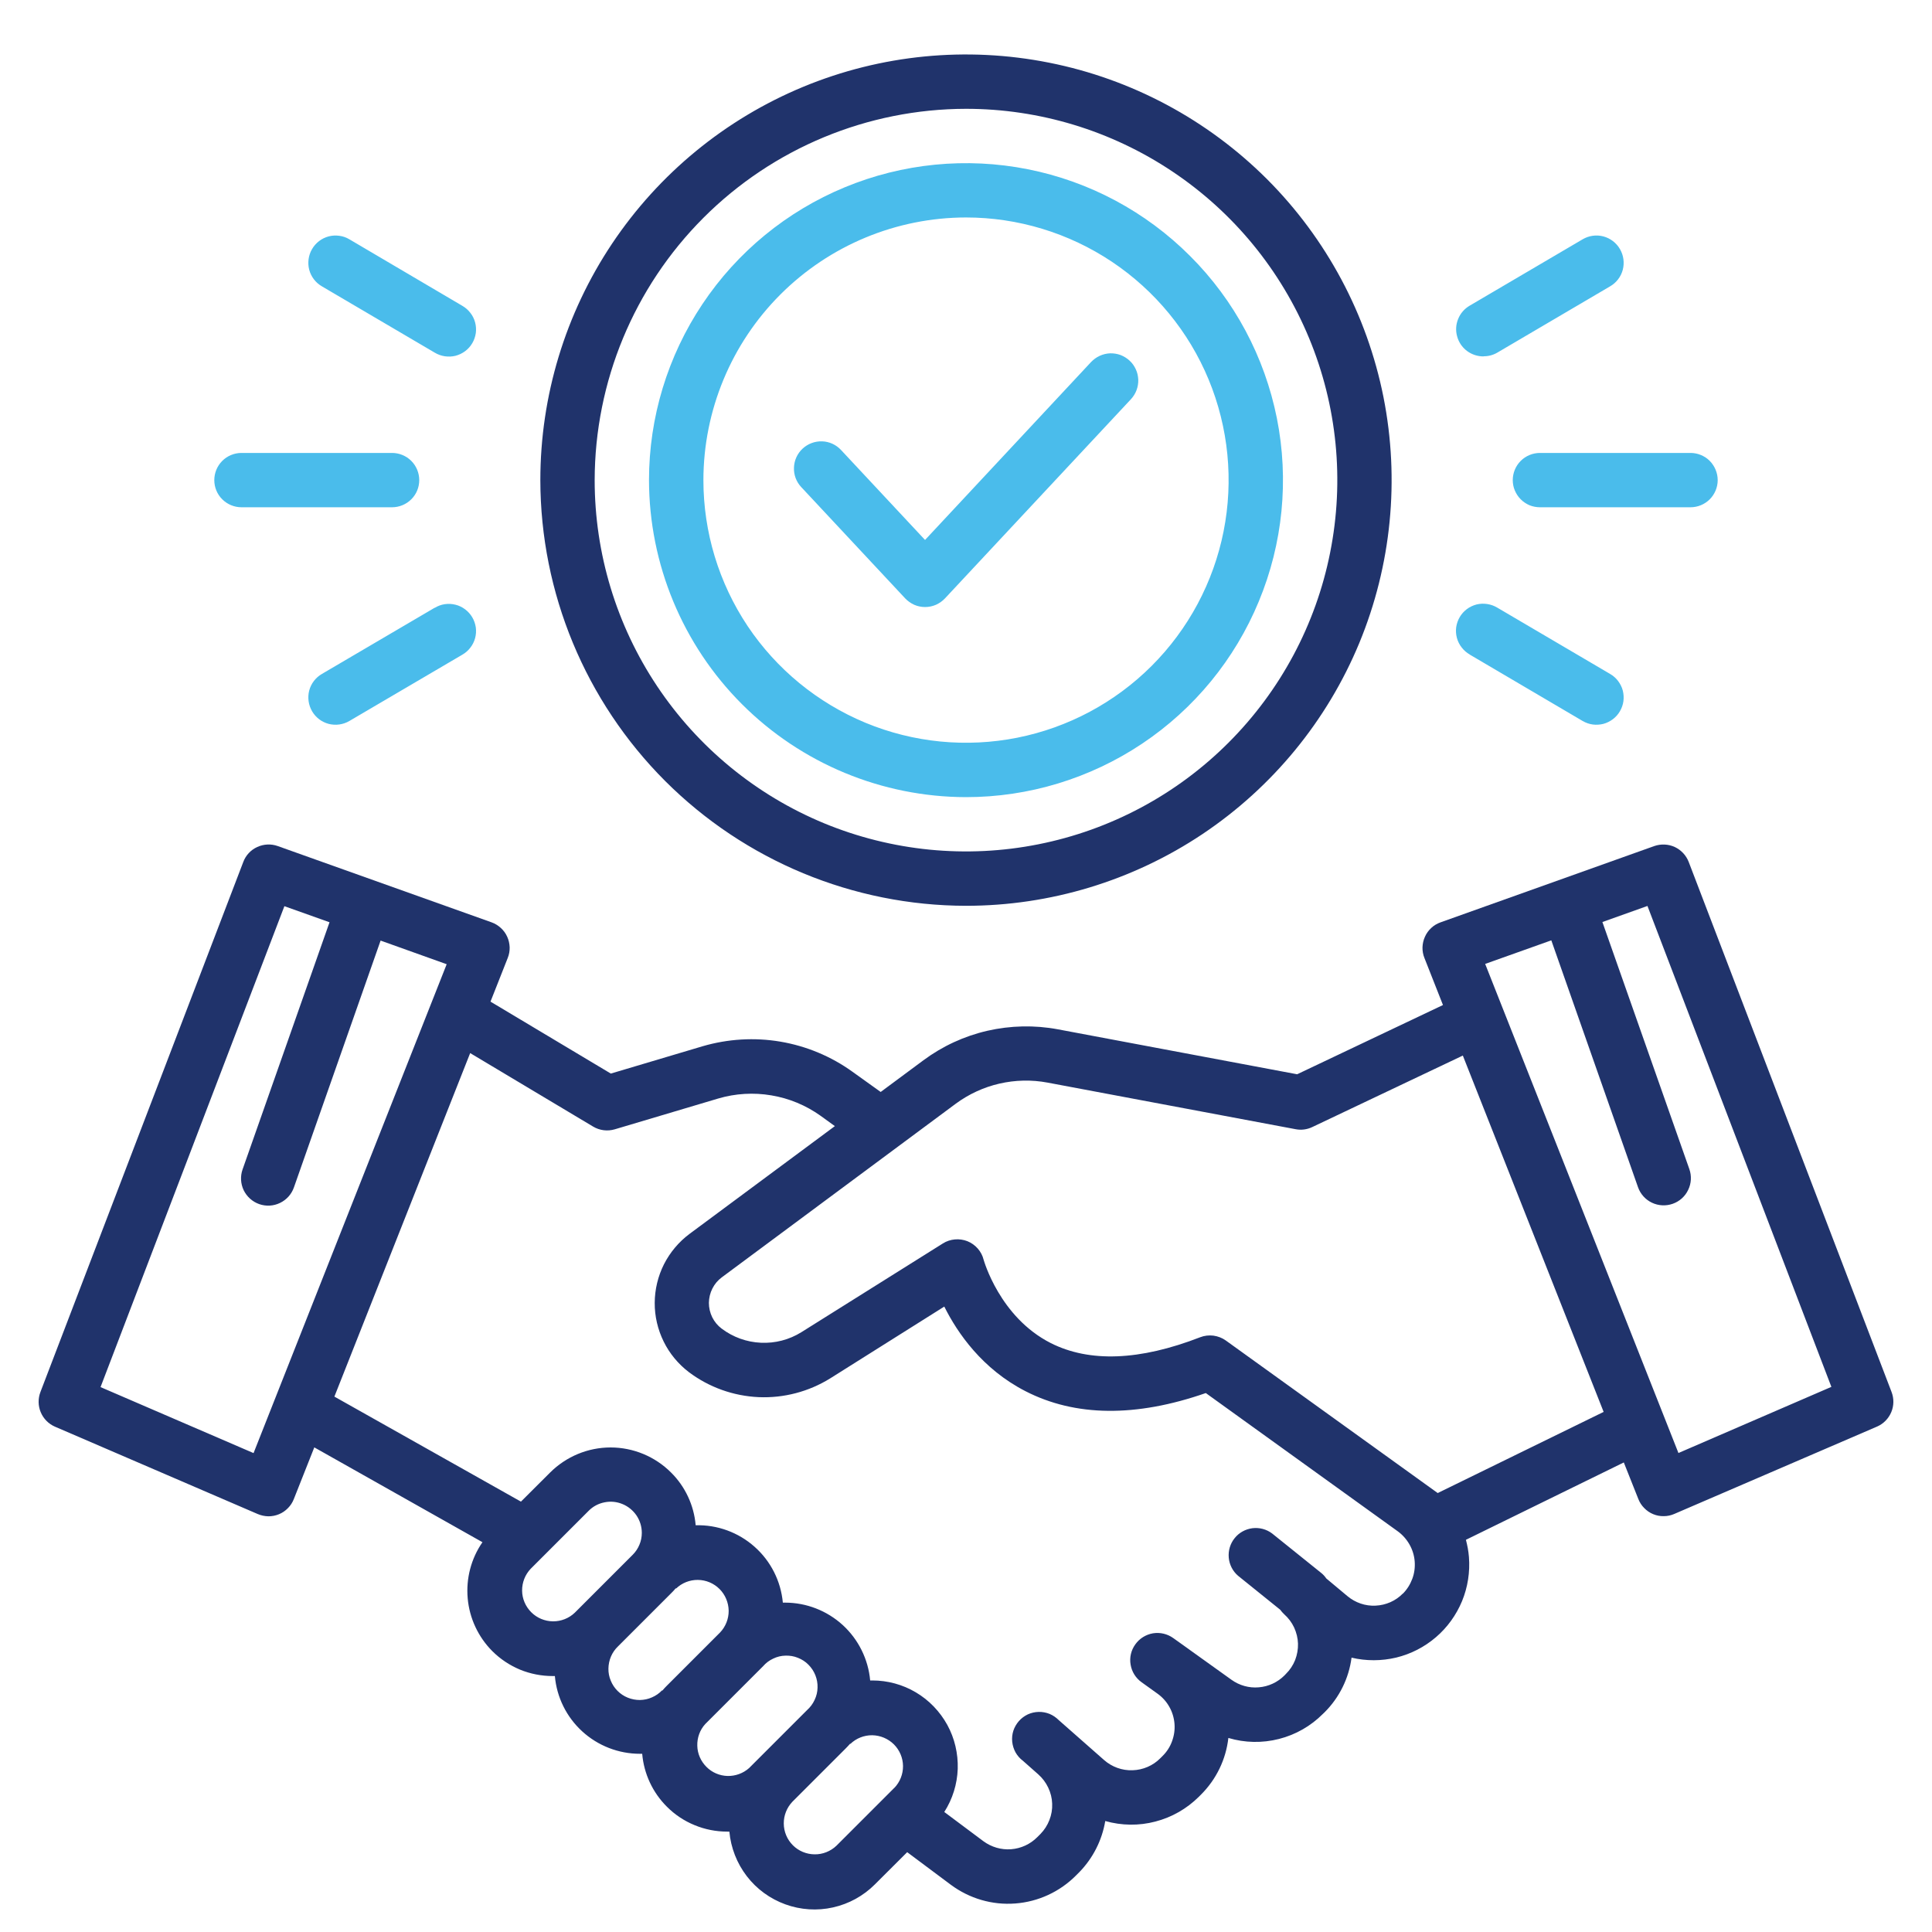 <svg width="25" height="25" viewBox="0 0 25 25" fill="none" xmlns="http://www.w3.org/2000/svg">
<path d="M24.477 18.013L21.852 11.154C21.819 11.068 21.754 10.999 21.671 10.96C21.588 10.922 21.493 10.918 21.406 10.948L18.641 11.935C18.596 11.951 18.555 11.975 18.521 12.007C18.486 12.039 18.458 12.078 18.439 12.121C18.419 12.164 18.409 12.21 18.407 12.258C18.406 12.305 18.414 12.352 18.432 12.396L18.672 13.005L16.785 13.901L13.687 13.319C13.386 13.263 13.076 13.27 12.777 13.338C12.477 13.407 12.196 13.537 11.949 13.72L11.396 14.13L11.029 13.867C10.752 13.668 10.434 13.536 10.099 13.479C9.763 13.422 9.419 13.443 9.093 13.538L7.904 13.892L6.347 12.961L6.57 12.396C6.588 12.352 6.596 12.305 6.595 12.258C6.593 12.211 6.583 12.164 6.563 12.121C6.544 12.078 6.516 12.04 6.481 12.008C6.446 11.976 6.406 11.951 6.361 11.935L3.594 10.948C3.507 10.917 3.412 10.922 3.329 10.96C3.245 10.998 3.18 11.068 3.148 11.154L0.523 18.013C0.491 18.097 0.492 18.191 0.527 18.274C0.562 18.358 0.628 18.425 0.711 18.461L3.336 19.592C3.379 19.61 3.426 19.62 3.473 19.621C3.52 19.621 3.567 19.612 3.61 19.594C3.654 19.576 3.693 19.549 3.726 19.515C3.759 19.482 3.785 19.442 3.802 19.398L4.067 18.729L6.243 19.956C6.096 20.168 6.029 20.426 6.052 20.683C6.075 20.941 6.188 21.182 6.37 21.365C6.473 21.468 6.595 21.549 6.729 21.605C6.863 21.66 7.007 21.688 7.152 21.688H7.18C7.204 21.963 7.331 22.219 7.535 22.405C7.739 22.591 8.005 22.694 8.281 22.694H8.31C8.332 22.952 8.445 23.195 8.629 23.378C8.731 23.481 8.853 23.562 8.987 23.617C9.122 23.673 9.265 23.701 9.411 23.701H9.438C9.457 23.91 9.535 24.11 9.663 24.277C9.791 24.444 9.964 24.57 10.162 24.642C10.36 24.714 10.574 24.728 10.779 24.682C10.985 24.636 11.172 24.533 11.321 24.384L11.739 23.967L12.304 24.389C12.544 24.567 12.839 24.654 13.137 24.631C13.435 24.609 13.715 24.479 13.925 24.267L13.965 24.227C14.142 24.046 14.26 23.814 14.302 23.564C14.514 23.624 14.738 23.627 14.95 23.571C15.163 23.516 15.357 23.405 15.513 23.25L15.542 23.221C15.739 23.024 15.864 22.766 15.895 22.489C16.108 22.553 16.335 22.557 16.55 22.502C16.766 22.447 16.962 22.335 17.119 22.177L17.139 22.158C17.331 21.967 17.454 21.718 17.489 21.45C17.679 21.495 17.877 21.494 18.067 21.449C18.256 21.403 18.432 21.313 18.58 21.186C18.729 21.059 18.844 20.898 18.919 20.718C18.993 20.538 19.023 20.342 19.008 20.148C19.002 20.072 18.988 19.998 18.969 19.925L21.012 18.924L21.2 19.397C21.217 19.441 21.243 19.481 21.276 19.514C21.309 19.548 21.348 19.575 21.392 19.593C21.435 19.611 21.482 19.62 21.529 19.619C21.576 19.619 21.623 19.609 21.666 19.59L24.291 18.459C24.373 18.423 24.438 18.356 24.473 18.273C24.508 18.19 24.509 18.097 24.477 18.013ZM3.281 18.803L1.301 17.949L3.68 11.726L4.264 11.934L3.139 15.132C3.108 15.22 3.113 15.316 3.153 15.401C3.194 15.485 3.266 15.55 3.354 15.581C3.442 15.612 3.539 15.607 3.623 15.566C3.707 15.526 3.772 15.454 3.803 15.366L4.925 12.171L5.78 12.477L3.281 18.803ZM7.438 20.868C7.362 20.941 7.26 20.981 7.155 20.98C7.05 20.979 6.949 20.937 6.875 20.863C6.8 20.788 6.757 20.688 6.756 20.583C6.755 20.477 6.795 20.376 6.867 20.3L7.617 19.55C7.673 19.493 7.745 19.455 7.823 19.44C7.901 19.424 7.982 19.432 8.056 19.463C8.129 19.493 8.192 19.545 8.237 19.611C8.281 19.677 8.305 19.755 8.305 19.835C8.305 19.887 8.295 19.94 8.274 19.989C8.254 20.038 8.224 20.082 8.187 20.119L7.438 20.868ZM8.629 21.813C8.608 21.833 8.589 21.855 8.57 21.877L8.567 21.873C8.53 21.912 8.485 21.943 8.436 21.964C8.387 21.986 8.334 21.997 8.28 21.998C8.227 21.998 8.173 21.988 8.124 21.968C8.074 21.948 8.029 21.918 7.991 21.88C7.953 21.842 7.923 21.797 7.903 21.747C7.882 21.698 7.872 21.644 7.873 21.591C7.874 21.537 7.885 21.484 7.906 21.435C7.927 21.386 7.958 21.341 7.997 21.304L8.685 20.616C8.706 20.596 8.726 20.574 8.744 20.552L8.748 20.556C8.824 20.483 8.925 20.443 9.03 20.444C9.136 20.445 9.236 20.487 9.311 20.562C9.385 20.636 9.427 20.737 9.429 20.842C9.43 20.947 9.39 21.049 9.317 21.125L8.629 21.813ZM9.694 22.878C9.617 22.947 9.517 22.983 9.414 22.981C9.311 22.978 9.213 22.936 9.141 22.863C9.068 22.79 9.025 22.692 9.023 22.59C9.02 22.486 9.056 22.386 9.125 22.31L9.875 21.56C9.911 21.518 9.956 21.485 10.006 21.462C10.055 21.438 10.109 21.425 10.164 21.424C10.219 21.422 10.274 21.431 10.325 21.452C10.376 21.472 10.423 21.502 10.461 21.541C10.5 21.58 10.531 21.627 10.551 21.678C10.571 21.729 10.581 21.783 10.579 21.838C10.578 21.893 10.565 21.947 10.541 21.997C10.518 22.047 10.485 22.091 10.444 22.128L9.694 22.878ZM11.573 23.134L10.823 23.884C10.747 23.956 10.645 23.997 10.54 23.995C10.435 23.994 10.334 23.952 10.26 23.878C10.185 23.803 10.143 23.703 10.142 23.597C10.141 23.492 10.181 23.391 10.253 23.315L10.941 22.627C10.962 22.606 10.982 22.585 11.001 22.563L11.004 22.566C11.08 22.493 11.181 22.453 11.287 22.454C11.392 22.456 11.492 22.498 11.567 22.572C11.641 22.646 11.684 22.747 11.685 22.852C11.686 22.957 11.646 23.059 11.573 23.135L11.573 23.134ZM18.152 20.621C18.059 20.716 17.933 20.771 17.8 20.777C17.668 20.784 17.538 20.739 17.436 20.654L17.162 20.425C17.143 20.397 17.12 20.372 17.093 20.351L16.461 19.843C16.388 19.788 16.297 19.764 16.206 19.775C16.116 19.787 16.033 19.832 15.976 19.904C15.919 19.974 15.892 20.065 15.9 20.156C15.908 20.246 15.951 20.331 16.02 20.39L16.566 20.83C16.581 20.851 16.598 20.87 16.617 20.888C16.671 20.936 16.715 20.994 16.746 21.06C16.776 21.126 16.794 21.197 16.796 21.269C16.798 21.341 16.785 21.413 16.759 21.481C16.732 21.548 16.692 21.609 16.64 21.66L16.621 21.68C16.532 21.769 16.414 21.824 16.288 21.834C16.163 21.845 16.038 21.81 15.935 21.736L15.392 21.347L15.387 21.343L15.181 21.196C15.105 21.142 15.011 21.12 14.919 21.135C14.827 21.151 14.745 21.202 14.691 21.278C14.636 21.354 14.614 21.448 14.63 21.54C14.645 21.632 14.696 21.714 14.772 21.768L14.981 21.918C15.043 21.963 15.095 22.021 15.132 22.088C15.17 22.155 15.192 22.23 15.198 22.306C15.204 22.383 15.193 22.459 15.166 22.532C15.14 22.604 15.098 22.669 15.043 22.723L15.014 22.752C14.919 22.848 14.79 22.903 14.655 22.907C14.52 22.912 14.388 22.864 14.287 22.775L13.701 22.259C13.667 22.225 13.627 22.197 13.582 22.178C13.537 22.16 13.489 22.151 13.441 22.152C13.392 22.153 13.344 22.164 13.3 22.184C13.256 22.205 13.217 22.234 13.185 22.27C13.153 22.307 13.128 22.349 13.113 22.395C13.098 22.441 13.093 22.49 13.098 22.538C13.103 22.587 13.118 22.633 13.141 22.676C13.165 22.718 13.197 22.755 13.236 22.784L13.435 22.96C13.489 23.008 13.533 23.066 13.564 23.132C13.595 23.197 13.613 23.268 13.615 23.34C13.618 23.412 13.606 23.484 13.579 23.552C13.553 23.619 13.514 23.68 13.463 23.732L13.423 23.772C13.332 23.864 13.212 23.919 13.084 23.929C12.956 23.939 12.828 23.901 12.725 23.825L12.219 23.447C12.326 23.28 12.386 23.087 12.393 22.889C12.399 22.69 12.353 22.494 12.258 22.32C12.162 22.146 12.022 22 11.851 21.899C11.681 21.798 11.486 21.745 11.287 21.745H11.26C11.235 21.47 11.108 21.214 10.905 21.028C10.701 20.842 10.435 20.738 10.159 20.738H10.13C10.104 20.459 9.974 20.201 9.764 20.015C9.555 19.829 9.282 19.729 9.002 19.737C8.98 19.479 8.867 19.236 8.683 19.054C8.476 18.847 8.194 18.73 7.901 18.73C7.608 18.73 7.327 18.847 7.119 19.054L6.741 19.431L4.327 18.072L6.084 13.627L7.675 14.578C7.717 14.603 7.763 14.619 7.812 14.625C7.86 14.631 7.909 14.627 7.956 14.613L9.293 14.215C9.516 14.149 9.752 14.135 9.981 14.174C10.211 14.212 10.429 14.303 10.618 14.438L10.803 14.572L8.923 15.966C8.784 16.07 8.671 16.204 8.592 16.359C8.514 16.514 8.473 16.685 8.472 16.859C8.471 17.032 8.511 17.204 8.588 17.36C8.664 17.515 8.777 17.651 8.915 17.756C9.176 17.952 9.49 18.064 9.817 18.079C10.143 18.093 10.466 18.008 10.743 17.836L12.219 16.907C12.39 17.25 12.711 17.715 13.268 18.001C13.913 18.333 14.698 18.341 15.603 18.026L18.087 19.815C18.149 19.86 18.201 19.919 18.239 19.986C18.277 20.053 18.3 20.127 18.306 20.204C18.312 20.281 18.302 20.358 18.275 20.43C18.248 20.502 18.207 20.568 18.152 20.623V20.621ZM18.604 19.32L15.862 17.346C15.815 17.312 15.759 17.291 15.701 17.283C15.643 17.276 15.584 17.283 15.53 17.304C14.747 17.608 14.097 17.632 13.596 17.379C12.933 17.042 12.73 16.305 12.728 16.301C12.715 16.247 12.688 16.197 12.652 16.156C12.615 16.114 12.57 16.082 12.518 16.061C12.467 16.041 12.411 16.033 12.356 16.038C12.301 16.043 12.248 16.06 12.201 16.09L10.369 17.239C10.213 17.336 10.03 17.384 9.846 17.375C9.662 17.367 9.485 17.303 9.338 17.192C9.286 17.153 9.245 17.103 9.216 17.045C9.188 16.987 9.173 16.924 9.173 16.859C9.174 16.795 9.189 16.731 9.218 16.674C9.247 16.616 9.289 16.566 9.341 16.528L12.366 14.283C12.535 14.158 12.728 14.069 12.932 14.022C13.137 13.975 13.349 13.97 13.556 14.009L16.766 14.612C16.839 14.626 16.914 14.616 16.981 14.584L18.929 13.659L20.751 18.27L18.604 19.32ZM21.719 18.802L19.218 12.473L20.074 12.168L21.196 15.363C21.227 15.451 21.292 15.523 21.376 15.563C21.46 15.603 21.557 15.608 21.645 15.577C21.733 15.546 21.805 15.482 21.845 15.397C21.886 15.313 21.891 15.216 21.86 15.128L20.735 11.931L21.318 11.723L23.698 17.946L21.719 18.802Z" fill="#20336B"/>
<path d="M12.5 11.721C13.589 11.721 14.654 11.398 15.56 10.793C16.466 10.187 17.172 9.327 17.589 8.321C18.005 7.314 18.114 6.207 17.902 5.138C17.689 4.07 17.165 3.089 16.395 2.318C15.624 1.548 14.643 1.023 13.575 0.811C12.506 0.598 11.399 0.707 10.392 1.124C9.386 1.541 8.526 2.247 7.92 3.153C7.315 4.059 6.992 5.124 6.992 6.213C6.994 7.673 7.575 9.073 8.607 10.106C9.64 11.138 11.04 11.719 12.5 11.721ZM12.5 1.408C13.45 1.408 14.379 1.69 15.169 2.218C15.96 2.746 16.575 3.496 16.939 4.374C17.303 5.252 17.398 6.218 17.212 7.15C17.027 8.082 16.569 8.938 15.897 9.61C15.226 10.282 14.369 10.74 13.437 10.925C12.505 11.111 11.539 11.015 10.661 10.652C9.783 10.288 9.033 9.672 8.505 8.882C7.977 8.092 7.695 7.163 7.695 6.213C7.697 4.939 8.203 3.718 9.104 2.817C10.005 1.916 11.226 1.41 12.5 1.408Z" fill="#20336B"/>
<path d="M12.5 10.315C13.311 10.315 14.104 10.074 14.779 9.623C15.453 9.173 15.979 8.532 16.289 7.782C16.6 7.033 16.681 6.208 16.523 5.413C16.364 4.617 15.974 3.886 15.4 3.313C14.827 2.739 14.096 2.348 13.3 2.19C12.505 2.032 11.68 2.113 10.93 2.424C10.181 2.734 9.54 3.26 9.09 3.934C8.639 4.609 8.398 5.402 8.398 6.213C8.4 7.3 8.832 8.343 9.601 9.112C10.37 9.881 11.413 10.313 12.5 10.315ZM12.5 2.814C13.172 2.814 13.829 3.014 14.388 3.387C14.947 3.761 15.383 4.291 15.64 4.912C15.897 5.533 15.964 6.217 15.833 6.876C15.702 7.535 15.378 8.141 14.903 8.616C14.428 9.091 13.822 9.415 13.163 9.546C12.504 9.677 11.82 9.61 11.2 9.353C10.579 9.095 10.048 8.66 9.674 8.101C9.301 7.542 9.102 6.885 9.102 6.213C9.103 5.312 9.461 4.448 10.098 3.811C10.735 3.174 11.599 2.815 12.5 2.814ZM19.575 6.213C19.575 6.259 19.584 6.305 19.602 6.347C19.62 6.39 19.646 6.429 19.678 6.461C19.711 6.494 19.75 6.52 19.792 6.538C19.835 6.555 19.881 6.564 19.927 6.564H21.875C21.968 6.564 22.058 6.527 22.124 6.461C22.189 6.396 22.227 6.306 22.227 6.213C22.227 6.12 22.189 6.03 22.124 5.964C22.058 5.898 21.968 5.861 21.875 5.861H19.927C19.834 5.861 19.744 5.898 19.678 5.964C19.612 6.03 19.575 6.12 19.575 6.213ZM19.197 4.61C19.259 4.611 19.32 4.595 19.375 4.563L20.835 3.705C20.916 3.658 20.975 3.581 20.999 3.49C21.022 3.4 21.009 3.303 20.962 3.223C20.915 3.142 20.838 3.083 20.747 3.059C20.657 3.035 20.56 3.049 20.48 3.096L19.018 3.955C18.951 3.994 18.898 4.054 18.869 4.126C18.839 4.198 18.834 4.277 18.855 4.352C18.875 4.427 18.919 4.493 18.981 4.54C19.043 4.587 19.119 4.612 19.197 4.612V4.61ZM19.018 8.47L20.48 9.33C20.52 9.353 20.564 9.369 20.61 9.375C20.656 9.381 20.702 9.378 20.747 9.367C20.792 9.355 20.834 9.334 20.871 9.306C20.908 9.278 20.939 9.243 20.962 9.203C20.985 9.163 21.001 9.119 21.007 9.073C21.013 9.027 21.01 8.981 20.999 8.936C20.987 8.891 20.966 8.849 20.938 8.812C20.91 8.775 20.875 8.744 20.835 8.721L19.375 7.863C19.335 7.839 19.291 7.823 19.244 7.816C19.198 7.809 19.151 7.811 19.106 7.822C19.061 7.834 19.018 7.854 18.981 7.882C18.944 7.91 18.912 7.945 18.889 7.985C18.865 8.025 18.85 8.07 18.843 8.116C18.837 8.162 18.84 8.209 18.852 8.254C18.864 8.299 18.885 8.341 18.914 8.378C18.942 8.415 18.978 8.446 19.018 8.469V8.47ZM3.125 6.564H5.073C5.166 6.564 5.256 6.527 5.322 6.461C5.388 6.396 5.425 6.306 5.425 6.213C5.425 6.12 5.388 6.03 5.322 5.964C5.256 5.898 5.166 5.861 5.073 5.861H3.125C3.032 5.861 2.942 5.898 2.876 5.964C2.81 6.03 2.773 6.12 2.773 6.213C2.773 6.306 2.81 6.396 2.876 6.461C2.942 6.527 3.032 6.564 3.125 6.564ZM4.165 3.705L5.625 4.563C5.665 4.587 5.709 4.603 5.755 4.61C5.802 4.617 5.849 4.615 5.894 4.604C5.939 4.592 5.982 4.572 6.019 4.544C6.056 4.516 6.088 4.481 6.111 4.441C6.135 4.401 6.15 4.356 6.157 4.31C6.163 4.264 6.16 4.217 6.148 4.172C6.136 4.127 6.115 4.084 6.086 4.048C6.058 4.011 6.022 3.98 5.982 3.957L4.52 3.096C4.48 3.072 4.436 3.057 4.39 3.051C4.344 3.045 4.298 3.047 4.253 3.059C4.162 3.083 4.085 3.142 4.038 3.223C3.991 3.303 3.978 3.4 4.001 3.49C4.025 3.581 4.084 3.658 4.165 3.705ZM5.625 7.864L4.165 8.721C4.084 8.768 4.025 8.845 4.001 8.936C3.978 9.026 3.991 9.122 4.038 9.203C4.085 9.284 4.162 9.343 4.253 9.367C4.343 9.39 4.44 9.377 4.52 9.33L5.982 8.472C6.022 8.449 6.058 8.418 6.086 8.381C6.115 8.344 6.136 8.302 6.148 8.257C6.16 8.212 6.163 8.165 6.157 8.119C6.15 8.073 6.135 8.028 6.111 7.988C6.088 7.948 6.056 7.913 6.019 7.885C5.982 7.857 5.939 7.836 5.894 7.825C5.849 7.814 5.802 7.811 5.755 7.818C5.709 7.825 5.665 7.841 5.625 7.866V7.864Z" fill="#4ABCEB"/>
<path d="M11.713 7.743C11.746 7.778 11.786 7.806 11.83 7.826C11.874 7.845 11.922 7.855 11.97 7.855C12.019 7.855 12.067 7.845 12.111 7.826C12.155 7.806 12.195 7.778 12.228 7.743L14.635 5.165C14.666 5.131 14.691 5.091 14.707 5.048C14.723 5.004 14.731 4.958 14.729 4.912C14.727 4.866 14.717 4.82 14.697 4.778C14.678 4.736 14.651 4.698 14.617 4.667C14.583 4.635 14.543 4.611 14.5 4.594C14.457 4.578 14.411 4.571 14.364 4.572C14.318 4.574 14.273 4.585 14.231 4.604C14.189 4.623 14.151 4.651 14.119 4.684L11.97 6.987L10.883 5.823C10.82 5.755 10.732 5.714 10.638 5.711C10.545 5.708 10.454 5.742 10.386 5.805C10.317 5.869 10.277 5.957 10.274 6.051C10.27 6.144 10.304 6.235 10.368 6.303L11.713 7.743Z" fill="#4ABCEB"/>
</svg>
